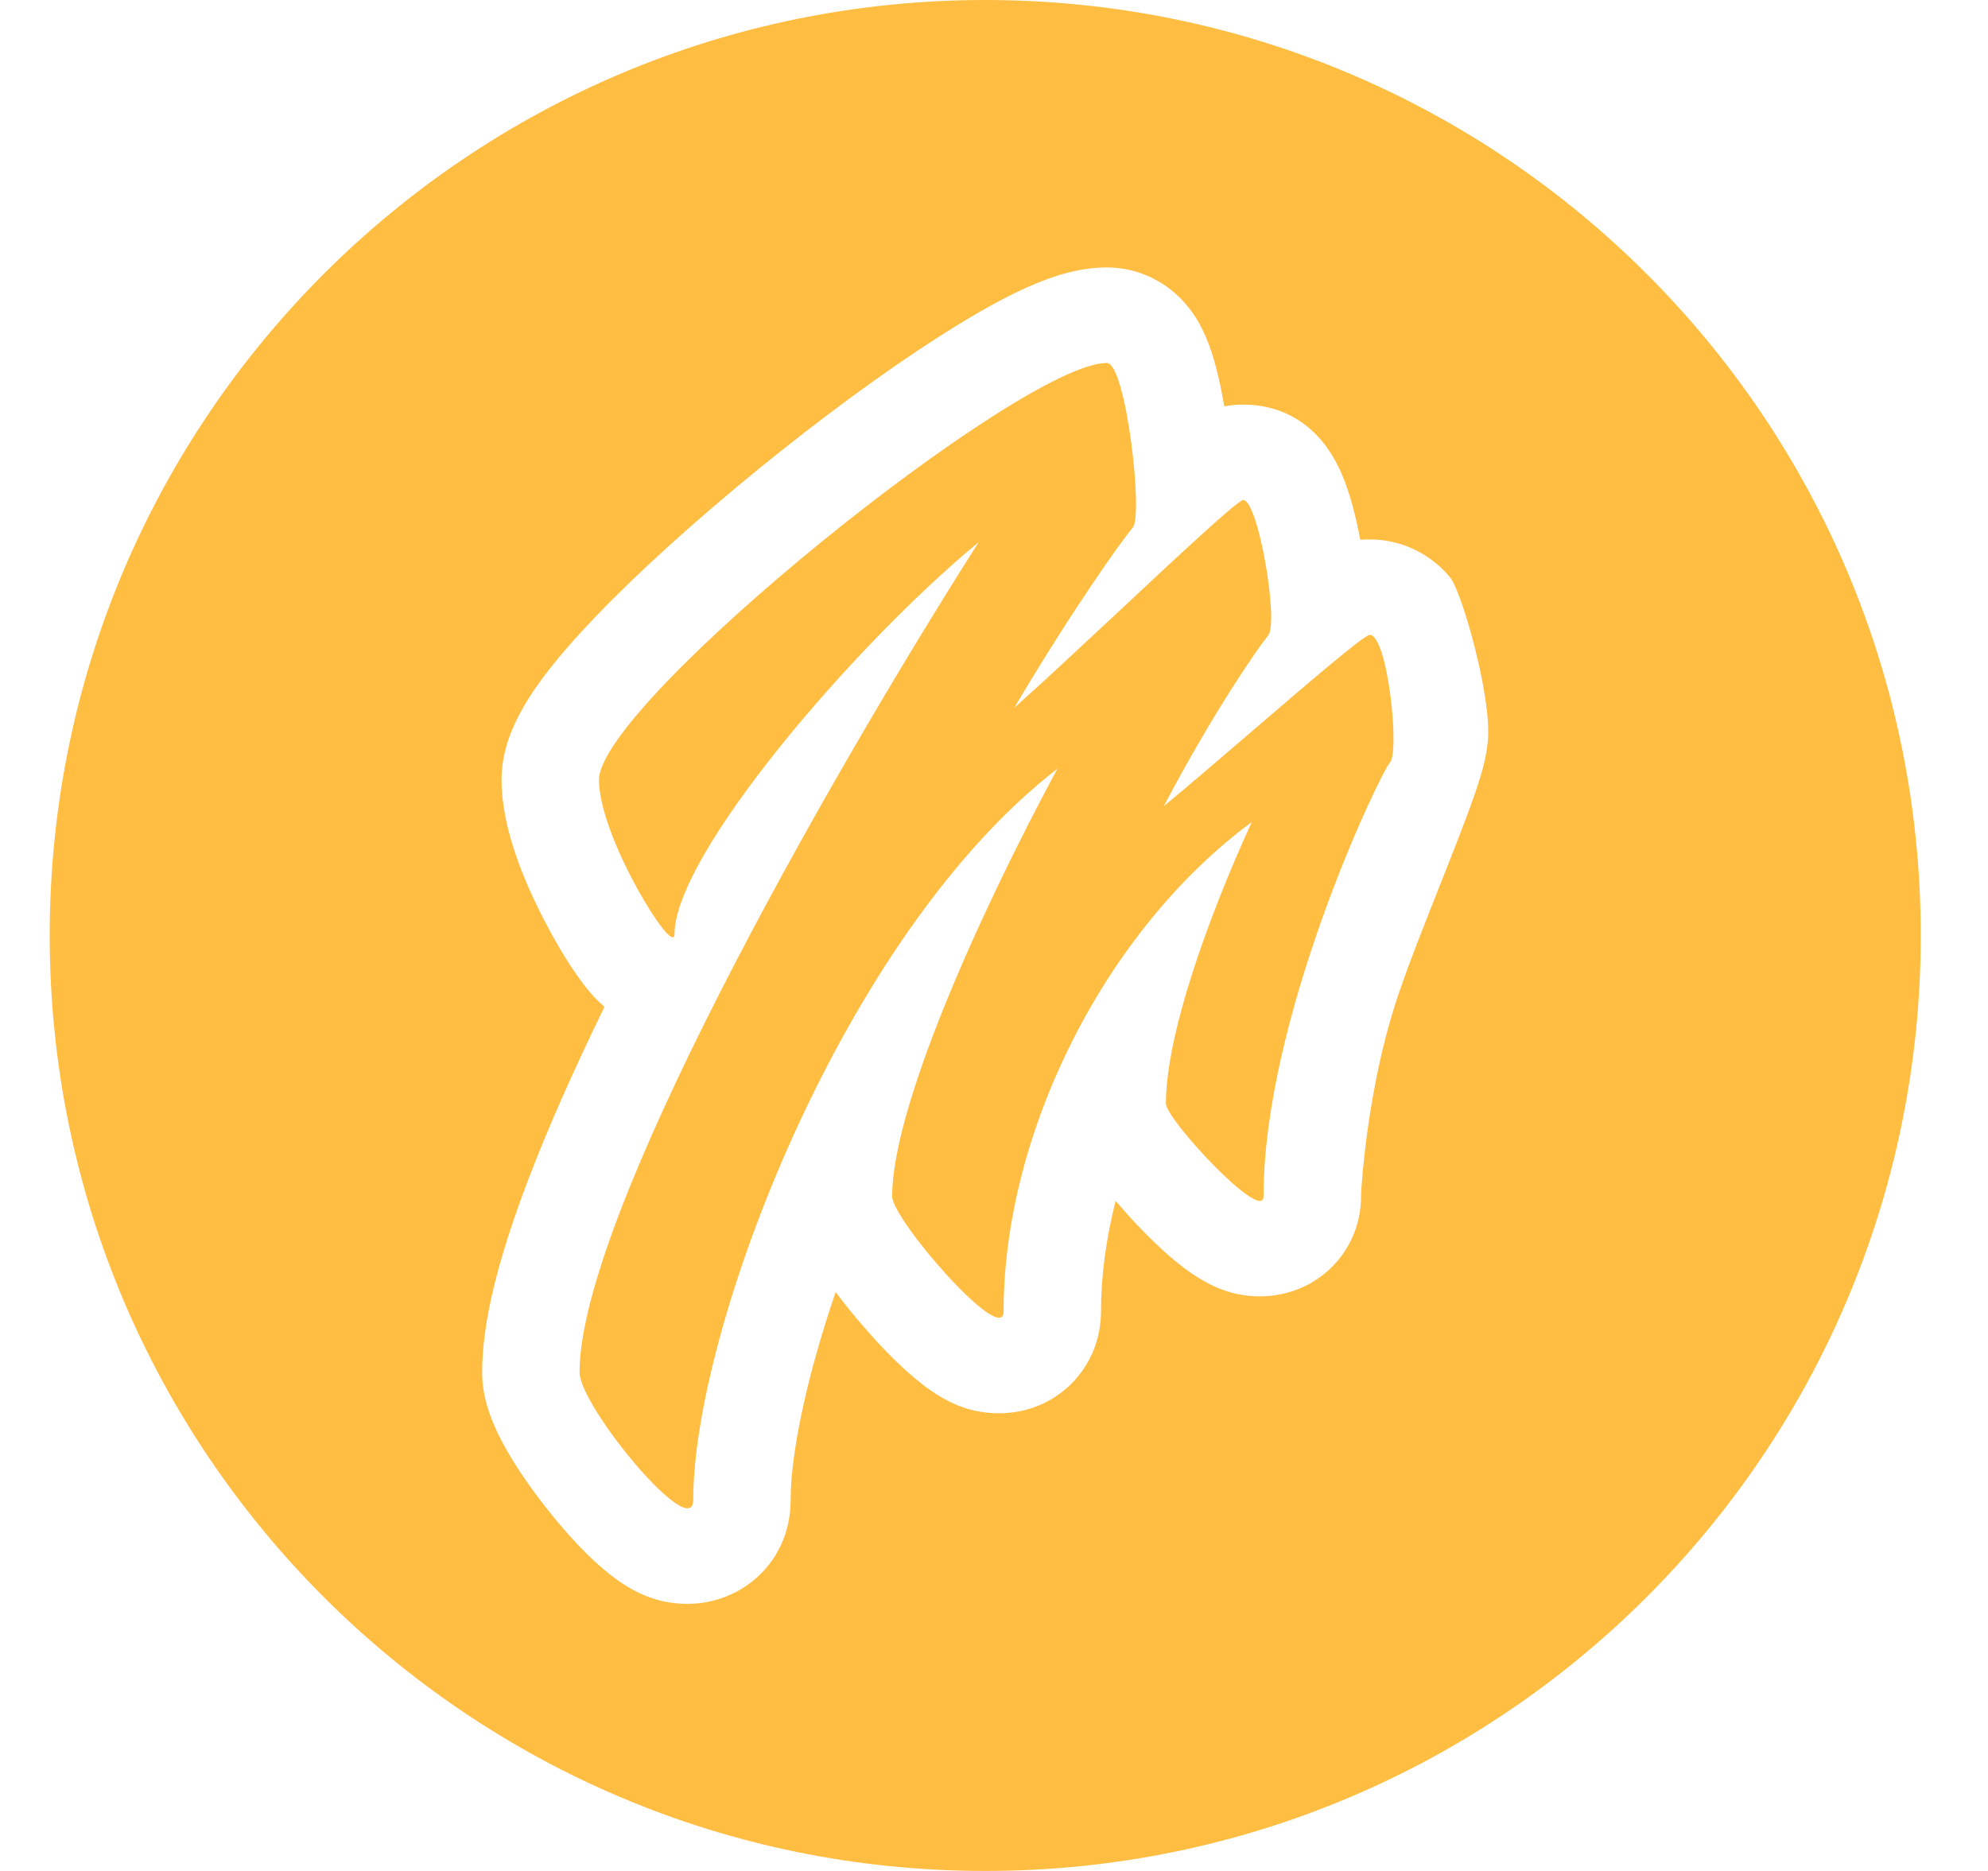 <svg width="17" height="16" viewBox="0 0 17 16" fill="none" xmlns="http://www.w3.org/2000/svg">
<path fill-rule="evenodd" clip-rule="evenodd" d="M16.425 8C16.425 3.582 12.844 2.17145e-06 8.425 0C4.007 0 0.425 3.581 0.425 8C0.425 12.418 4.006 16 8.425 16C12.843 16 16.425 12.419 16.425 8ZM6.761 12.826C6.761 13.029 6.701 13.202 6.604 13.342C6.44 13.576 6.17 13.716 5.879 13.716C5.574 13.716 5.334 13.584 5.077 13.345C4.943 13.22 4.81 13.07 4.686 12.914C4.563 12.759 4.446 12.595 4.35 12.431C4.195 12.166 4.123 11.95 4.123 11.735C4.123 11.316 4.254 10.776 4.521 10.078C4.685 9.649 4.902 9.158 5.169 8.61C5.08 8.535 5.009 8.448 4.926 8.329C4.839 8.204 4.745 8.045 4.659 7.88C4.432 7.443 4.289 7.026 4.289 6.67C4.289 6.268 4.526 5.865 5.09 5.277C5.448 4.902 5.944 4.453 6.485 4.012C7.018 3.578 7.563 3.178 8.02 2.885C8.715 2.439 9.118 2.287 9.464 2.287C9.733 2.287 9.986 2.409 10.157 2.621C10.22 2.698 10.271 2.785 10.314 2.887C10.38 3.042 10.43 3.243 10.469 3.475C10.521 3.465 10.575 3.46 10.631 3.46C10.969 3.46 11.294 3.63 11.477 4.061C11.542 4.215 11.593 4.409 11.632 4.616C11.659 4.614 11.686 4.613 11.714 4.613C11.978 4.613 12.228 4.731 12.399 4.936C12.501 5.057 12.759 5.967 12.723 6.336C12.699 6.581 12.618 6.805 12.257 7.712L12.217 7.814C12.079 8.163 11.991 8.398 11.924 8.609C11.822 8.932 11.746 9.296 11.694 9.668C11.66 9.913 11.639 10.16 11.639 10.229C11.639 10.707 11.258 11.086 10.774 11.086C10.424 11.086 10.13 10.906 9.702 10.452C9.646 10.391 9.591 10.33 9.54 10.27C9.458 10.594 9.415 10.913 9.415 11.215C9.415 11.701 9.032 12.086 8.543 12.086C8.251 12.086 8.023 11.966 7.765 11.736C7.637 11.623 7.507 11.487 7.384 11.344C7.298 11.246 7.217 11.145 7.146 11.049C6.899 11.771 6.761 12.427 6.761 12.826ZM10.704 7.03C10.315 7.88 9.97 8.864 9.97 9.438C9.97 9.572 10.805 10.47 10.805 10.229C10.805 8.707 11.786 6.645 11.884 6.523C11.973 6.436 11.866 5.429 11.713 5.429C11.666 5.429 11.184 5.843 10.696 6.262C10.426 6.494 10.154 6.728 9.952 6.894C10.367 6.104 10.752 5.548 10.841 5.439C10.941 5.34 10.761 4.276 10.631 4.276C10.586 4.276 10.075 4.753 9.556 5.239C9.226 5.547 8.892 5.859 8.673 6.053C9.166 5.221 9.581 4.638 9.686 4.512C9.778 4.422 9.631 3.104 9.464 3.104C8.729 3.104 5.122 6.012 5.122 6.67C5.122 7.159 5.768 8.199 5.768 7.988C5.768 7.314 7.29 5.528 8.369 4.636C7.032 6.74 4.956 10.414 4.956 11.734C4.956 12.029 5.928 13.201 5.928 12.825C5.928 11.38 7.194 8.003 9.042 6.574C8.317 7.923 7.629 9.504 7.629 10.23C7.629 10.431 8.582 11.522 8.582 11.215C8.582 9.677 9.458 7.949 10.704 7.03Z" fill="#FFBD42"/>
</svg>
